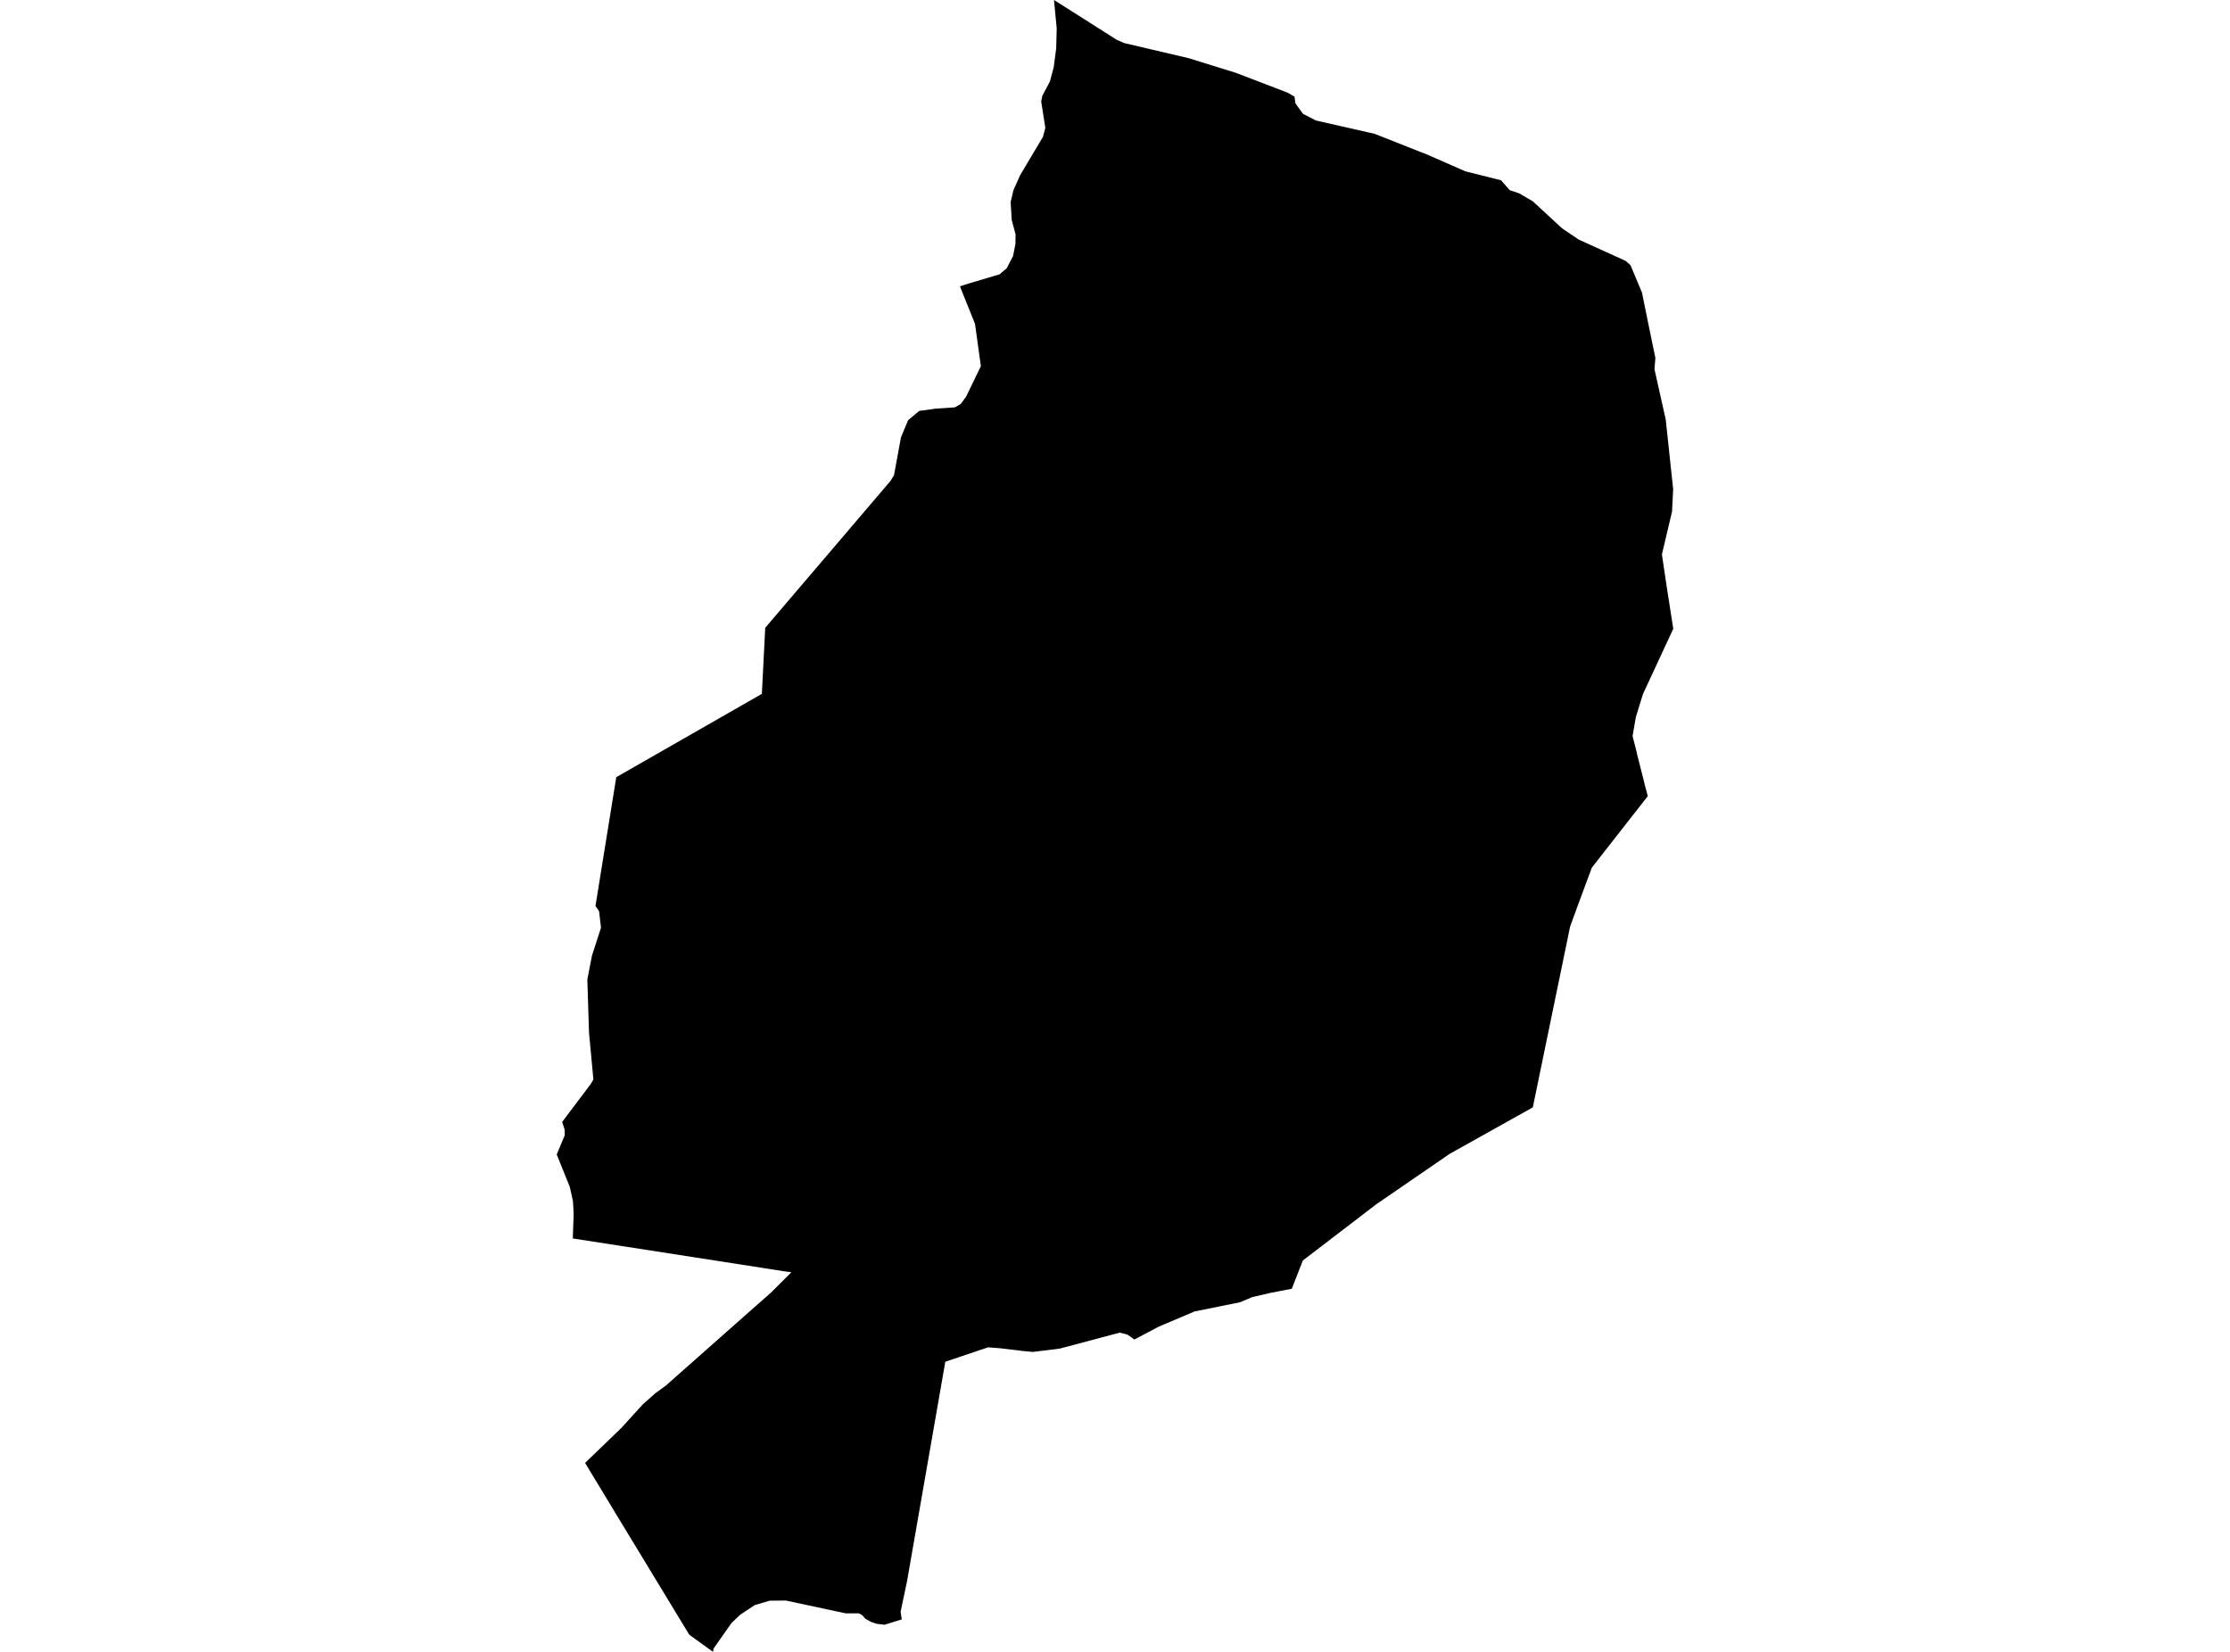 <?xml version='1.0'?>
<svg  baseProfile = 'tiny' width = '540' height = '400' stroke-linecap = 'round' stroke-linejoin = 'round' version='1.1' xmlns='http://www.w3.org/2000/svg'>
<path id='2405701001' title='2405701001'  d='M 312.834 23.031 313.462 23.393 313.691 25.041 315.529 27.565 318.644 29.175 332.836 32.394 345.619 37.443 354.858 41.491 363.478 43.653 365.592 46.053 367.888 46.825 371.183 48.758 378.261 55.292 382.29 58.016 393.662 63.179 394.824 64.208 397.606 70.837 399.158 78.466 400.854 86.667 400.635 89.401 403.359 101.574 404.454 111.842 405.159 118.424 404.892 123.853 402.435 134.254 403.673 142.55 405.159 152.085 405.188 152.256 397.844 168.068 396.129 173.63 395.329 178.259 396.167 181.488 396.463 182.803 398.044 189.023 398.234 189.842 398.92 192.423 399.015 192.785 385.471 210.092 382.061 219.283 380.204 224.37 371.174 268.146 351.038 279.405 333.255 291.625 315.491 305.227 312.805 312.075 307.9 313.018 303.252 314.085 300.213 315.361 289.307 317.552 280.649 321.219 274.686 324.362 273.029 323.191 271.153 322.696 256.617 326.563 250.102 327.372 247.702 327.144 242.035 326.467 239.263 326.258 228.909 329.744 219.632 382.95 218.08 390.285 218.365 392.132 214.212 393.428 212.355 393.218 210.898 392.742 209.545 391.97 208.764 391.094 207.964 390.675 204.802 390.675 190.295 387.57 186.39 387.608 182.771 388.665 179.246 391.008 177.141 392.999 172.788 399.209 172.665 400 167.14 396.019 166.845 395.742 150.043 368.063 145.519 360.586 141.68 354.242 147.424 348.708 150.586 345.641 155.624 340.098 158.768 337.316 161.244 335.516 176.97 321.591 186.657 313.037 191.638 308.075 189.781 307.827 168.264 304.474 138.708 299.893 138.908 293.845 138.746 290.873 137.975 287.396 134.812 279.548 136.756 274.918 136.737 273.556 136.127 271.68 143.071 262.46 143.69 261.403 142.632 250.039 142.223 237.19 143.337 231.447 145.528 224.655 145.071 220.664 144.195 219.378 149.233 188.194 184.485 168.02 185.304 152.018 215.632 116.461 216.479 115.099 218.165 105.927 219.889 101.764 222.594 99.498 226.49 98.964 230.348 98.697 231.214 98.64 232.624 97.84 233.948 96.05 234.11 95.707 237.52 88.658 236.101 78.419 233.367 71.618 232.453 69.332 234.501 68.675 242.073 66.417 243.787 64.941 245.311 62.017 245.892 59.055 245.921 56.74 244.987 53.263 244.73 48.93 245.397 46.091 245.978 44.777 247.054 42.376 251.141 35.509 252.56 33.128 252.846 32.042 253.131 30.956 252.379 26.175 252.131 24.584 252.398 23.203 254.236 19.736 255.16 16.269 255.76 11.687 255.884 6.887 255.227 0 260.075 3.067 265.457 6.486 270.343 9.592 272.191 10.42 287.802 14.078 299.203 17.612 311.776 22.431 312.834 23.031 Z' />
</svg>